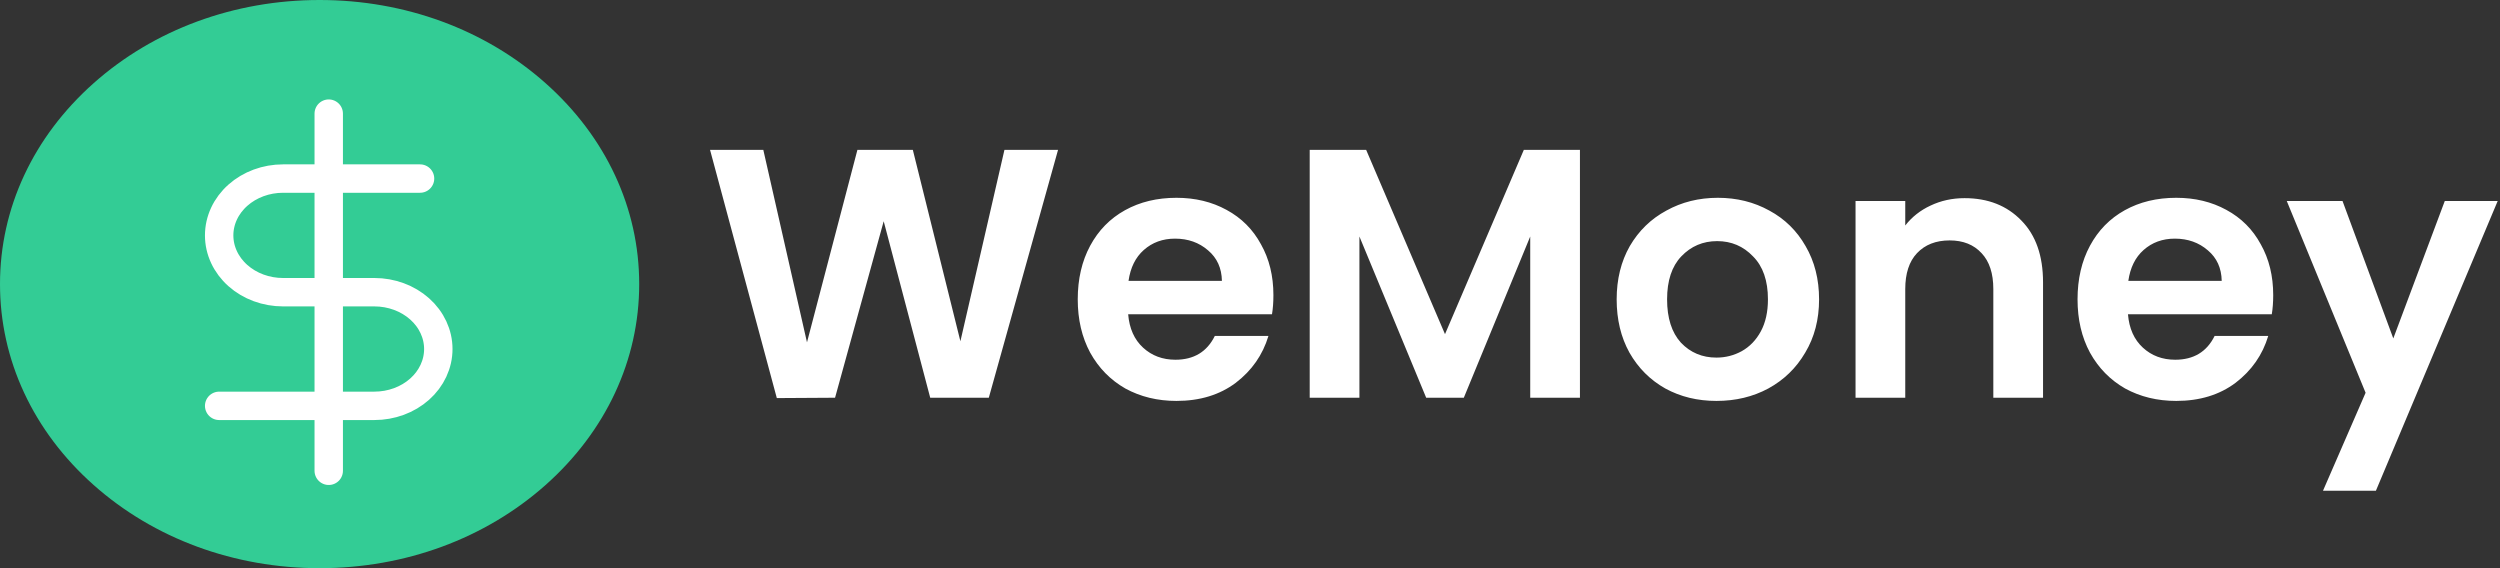<svg width="176" height="40" viewBox="0 0 176 40" fill="none" xmlns="http://www.w3.org/2000/svg">
<rect x="0" y="0" width="176" height="40" fill="#333333" stroke="none"/>
<path d="M38.41 5.858C34.16 2.08 28.51 0 22.5 0C16.49 0 10.84 2.08 6.59 5.858C2.34 9.635 0 14.658 0 20C0 25.342 2.34 30.365 6.59 34.142C10.84 37.92 16.49 40 22.5 40C28.51 40 34.16 37.92 38.41 34.142C42.66 30.365 45 25.342 45 20C45 14.658 42.66 9.635 38.41 5.858Z" fill="#33CC95"/>
<g clip-path="url(#clip0)">
<path d="M23.143 8V33.143" stroke="white" stroke-width="2" stroke-linecap="round" stroke-linejoin="round"/>
<path d="M29.571 12.571H19.929C18.735 12.571 17.59 12.993 16.747 13.743C15.903 14.493 15.429 15.511 15.429 16.571C15.429 17.632 15.903 18.65 16.747 19.4C17.59 20.15 18.735 20.571 19.929 20.571H26.357C27.551 20.571 28.695 20.993 29.539 21.743C30.383 22.493 30.857 23.511 30.857 24.571C30.857 25.632 30.383 26.65 29.539 27.4C28.695 28.15 27.551 28.571 26.357 28.571H15.429" stroke="white" stroke-width="2" stroke-linecap="round" stroke-linejoin="round"/>
</g>
<path d="M74.487 10.55L69.612 28H65.487L62.212 15.575L58.788 28L54.688 28.025L49.987 10.55H53.737L56.812 24.1L60.362 10.55H64.263L67.612 24.025L70.713 10.55H74.487ZM89.648 20.775C89.648 21.275 89.615 21.725 89.548 22.125H79.423C79.506 23.125 79.856 23.908 80.473 24.475C81.09 25.042 81.848 25.325 82.748 25.325C84.048 25.325 84.973 24.767 85.523 23.65H89.298C88.898 24.983 88.131 26.083 86.998 26.95C85.865 27.8 84.473 28.225 82.823 28.225C81.49 28.225 80.29 27.933 79.223 27.35C78.173 26.75 77.348 25.908 76.748 24.825C76.165 23.742 75.873 22.492 75.873 21.075C75.873 19.642 76.165 18.383 76.748 17.3C77.331 16.217 78.148 15.383 79.198 14.8C80.248 14.217 81.456 13.925 82.823 13.925C84.139 13.925 85.314 14.208 86.348 14.775C87.398 15.342 88.206 16.15 88.773 17.2C89.356 18.233 89.648 19.425 89.648 20.775ZM86.023 19.775C86.006 18.875 85.681 18.158 85.048 17.625C84.415 17.075 83.639 16.8 82.723 16.8C81.856 16.8 81.123 17.067 80.523 17.6C79.939 18.117 79.581 18.842 79.448 19.775H86.023ZM111.228 10.55V28H107.728V16.65L103.053 28H100.403L95.703 16.65V28H92.203V10.55H96.177L101.728 23.525L107.278 10.55H111.228ZM120.838 28.225C119.505 28.225 118.305 27.933 117.238 27.35C116.171 26.75 115.33 25.908 114.713 24.825C114.113 23.742 113.813 22.492 113.813 21.075C113.813 19.658 114.121 18.408 114.738 17.325C115.371 16.242 116.23 15.408 117.313 14.825C118.396 14.225 119.605 13.925 120.938 13.925C122.271 13.925 123.48 14.225 124.563 14.825C125.646 15.408 126.496 16.242 127.113 17.325C127.746 18.408 128.063 19.658 128.063 21.075C128.063 22.492 127.738 23.742 127.088 24.825C126.455 25.908 125.588 26.75 124.488 27.35C123.405 27.933 122.188 28.225 120.838 28.225ZM120.838 25.175C121.471 25.175 122.063 25.025 122.613 24.725C123.18 24.408 123.63 23.942 123.963 23.325C124.296 22.708 124.463 21.958 124.463 21.075C124.463 19.758 124.113 18.75 123.413 18.05C122.73 17.333 121.888 16.975 120.888 16.975C119.888 16.975 119.046 17.333 118.363 18.05C117.696 18.75 117.363 19.758 117.363 21.075C117.363 22.392 117.688 23.408 118.338 24.125C119.005 24.825 119.838 25.175 120.838 25.175ZM138.305 13.95C139.955 13.95 141.289 14.475 142.305 15.525C143.322 16.558 143.83 18.008 143.83 19.875V28H140.33V20.35C140.33 19.25 140.055 18.408 139.505 17.825C138.955 17.225 138.205 16.925 137.255 16.925C136.289 16.925 135.522 17.225 134.955 17.825C134.405 18.408 134.13 19.25 134.13 20.35V28H130.63V14.15H134.13V15.875C134.597 15.275 135.189 14.808 135.905 14.475C136.639 14.125 137.439 13.95 138.305 13.95ZM160.034 20.775C160.034 21.275 160 21.725 159.934 22.125H149.809C149.892 23.125 150.242 23.908 150.859 24.475C151.475 25.042 152.234 25.325 153.134 25.325C154.434 25.325 155.359 24.767 155.909 23.65H159.684C159.284 24.983 158.517 26.083 157.384 26.95C156.25 27.8 154.859 28.225 153.209 28.225C151.875 28.225 150.675 27.933 149.609 27.35C148.559 26.75 147.734 25.908 147.134 24.825C146.55 23.742 146.259 22.492 146.259 21.075C146.259 19.642 146.55 18.383 147.134 17.3C147.717 16.217 148.534 15.383 149.584 14.8C150.634 14.217 151.842 13.925 153.209 13.925C154.525 13.925 155.7 14.208 156.734 14.775C157.784 15.342 158.592 16.15 159.159 17.2C159.742 18.233 160.034 19.425 160.034 20.775ZM156.409 19.775C156.392 18.875 156.067 18.158 155.434 17.625C154.8 17.075 154.025 16.8 153.109 16.8C152.242 16.8 151.509 17.067 150.909 17.6C150.325 18.117 149.967 18.842 149.834 19.775H156.409ZM175.838 14.15L167.263 34.55H163.538L166.538 27.65L160.988 14.15H164.913L168.488 23.825L172.113 14.15H175.838Z" fill="white"/>
<defs>
<clipPath id="clip0">
<rect width="30.857" height="27.429" fill="white" transform="translate(7.714 6.857)"/>
</clipPath>
</defs>
</svg>
